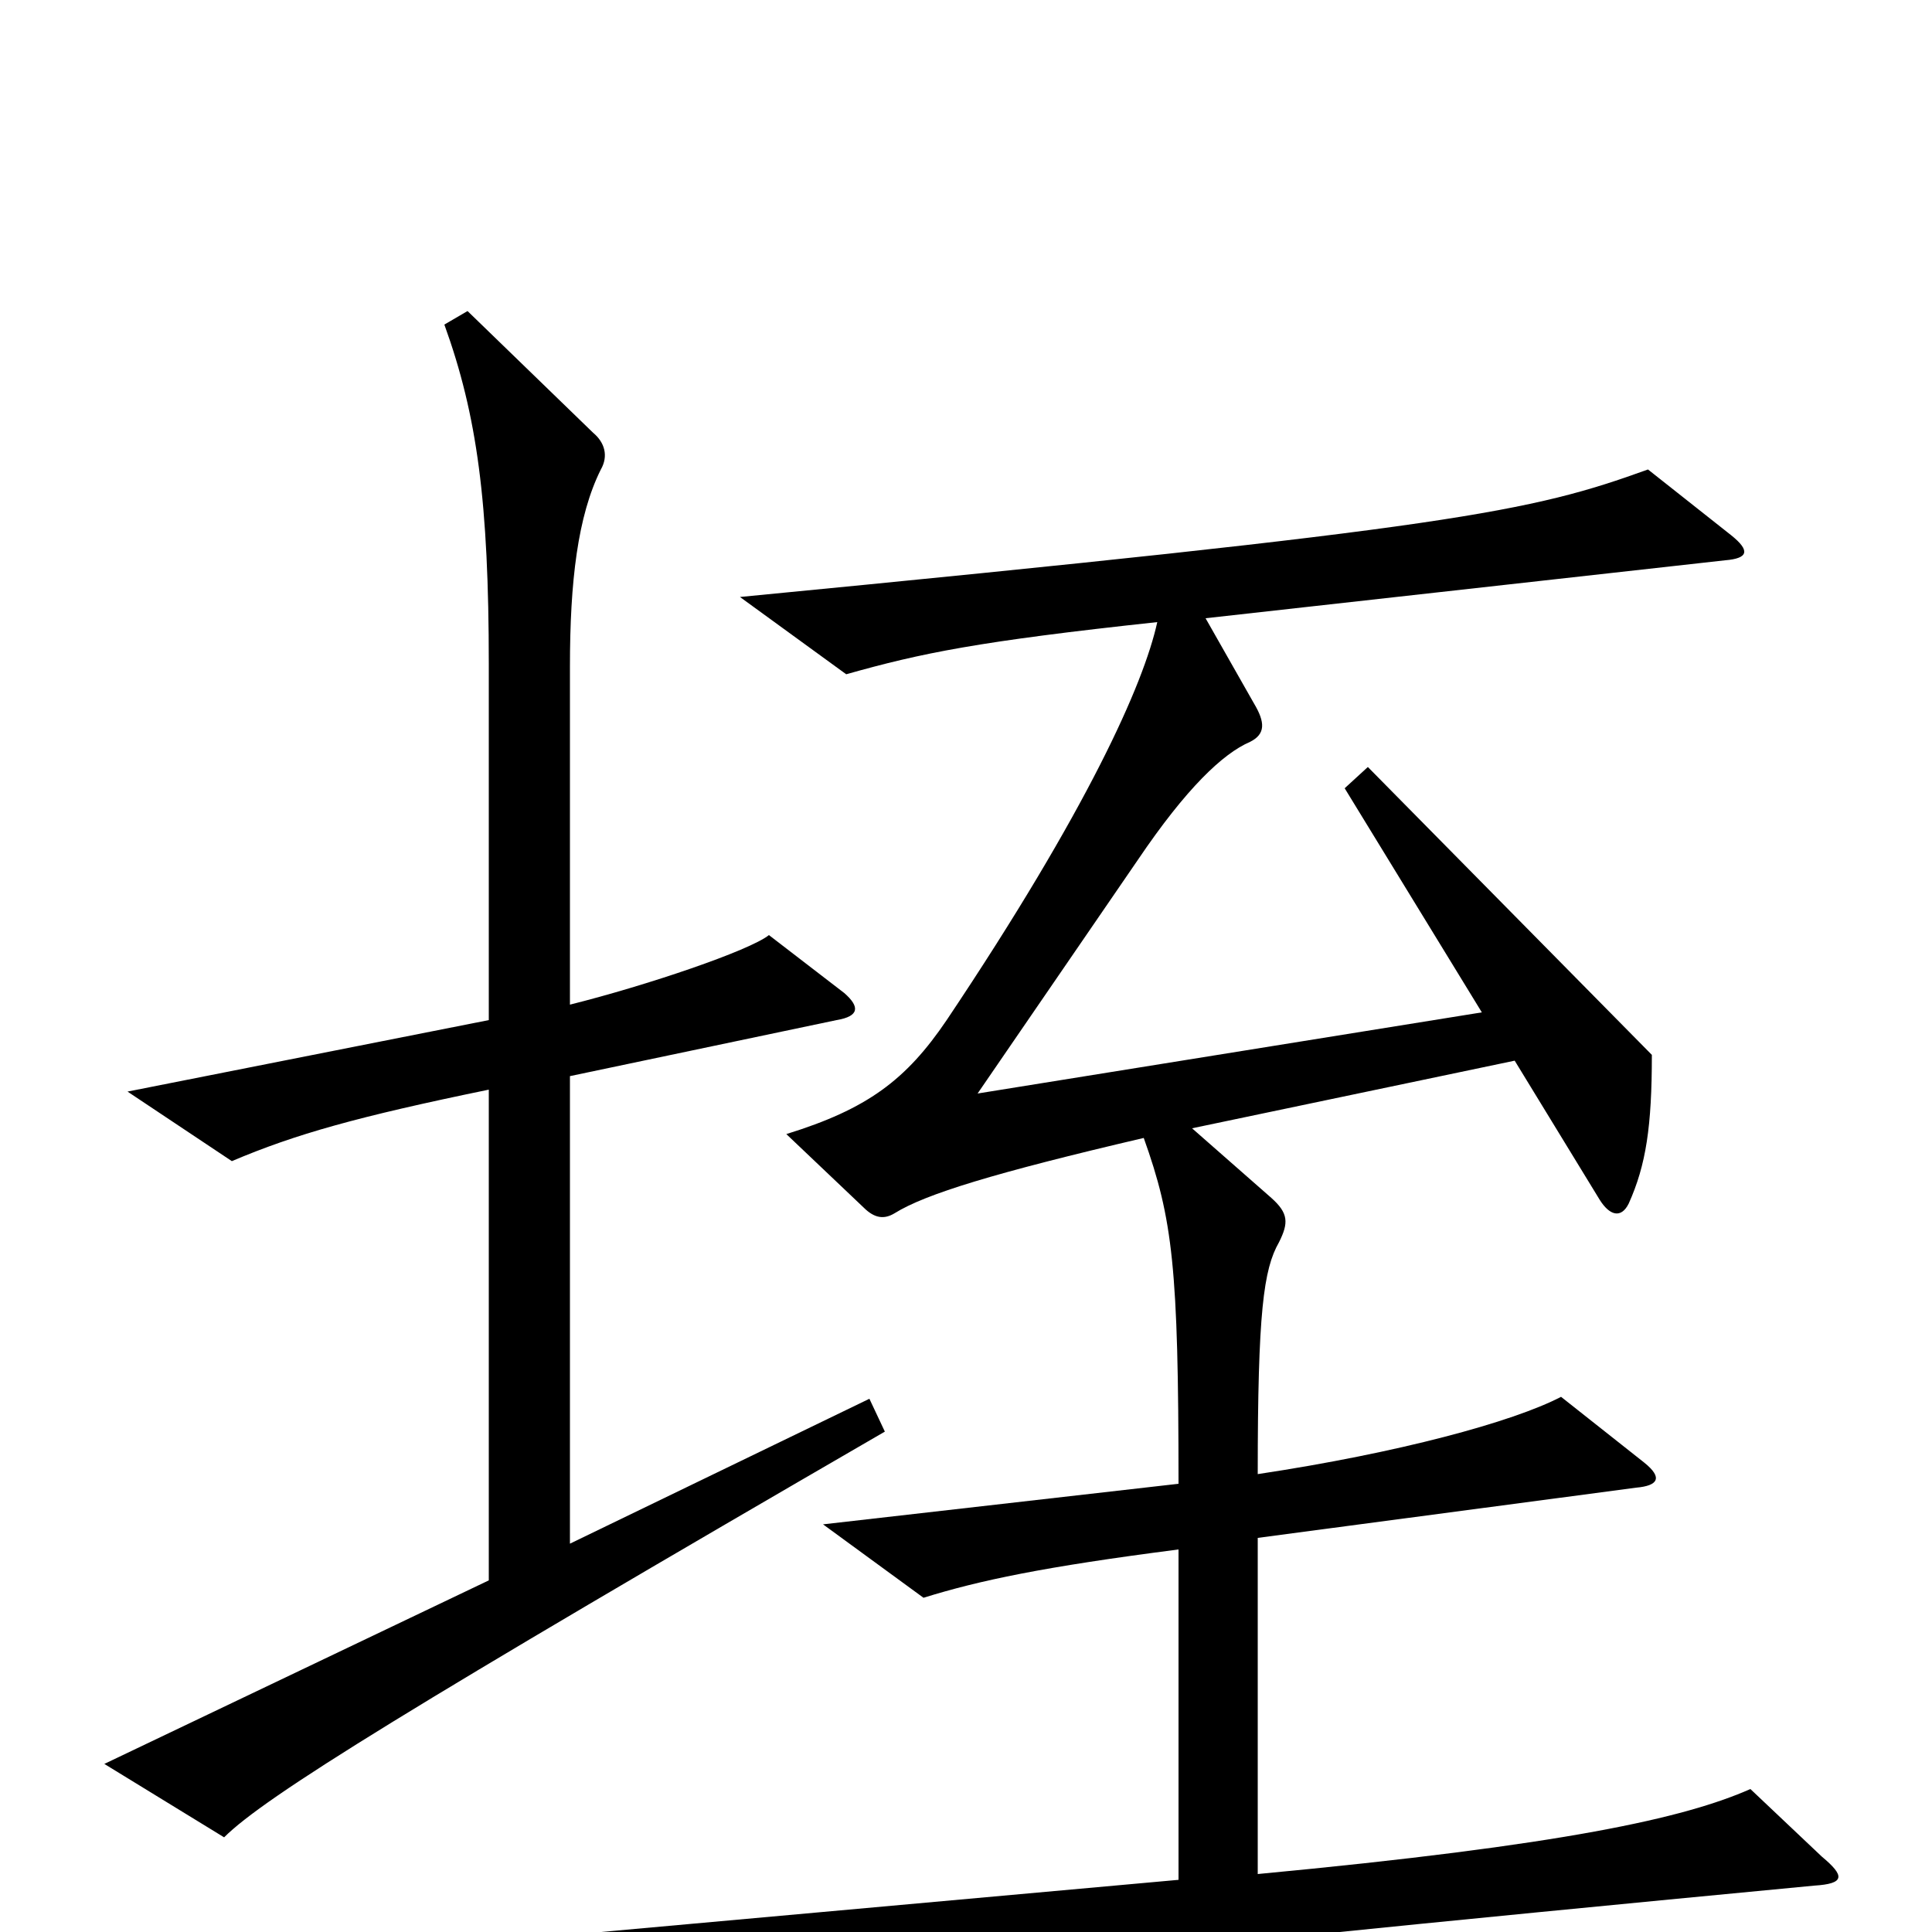 <svg xmlns="http://www.w3.org/2000/svg" viewBox="0 -1000 1000 1000">
	<path fill="#000000" d="M458 -259L450 -276L295 -201V-443L433 -472C445 -474 445 -479 437 -486L398 -516C388 -508 335 -490 295 -480V-655C295 -699 299 -733 311 -757C315 -764 313 -771 307 -776L242 -839L230 -832C247 -785 253 -740 253 -656V-472L66 -435L120 -399C153 -413 185 -422 253 -436V-182L54 -87L116 -49C137 -70 213 -117 458 -259ZM943 -39L906 -74C872 -59 810 -45 651 -30V-204L847 -230C858 -231 861 -235 851 -243L808 -277C783 -264 724 -248 651 -237C651 -321 654 -343 662 -357C667 -367 667 -372 658 -380L617 -416L784 -451L828 -379C833 -371 839 -369 843 -377C852 -397 855 -417 855 -454L708 -603L696 -592L767 -476L506 -434L589 -555C614 -592 633 -610 647 -616C655 -620 655 -626 649 -636L624 -680L893 -710C905 -711 906 -715 896 -723L853 -757C792 -735 755 -727 383 -691L438 -651C477 -662 506 -668 599 -678C592 -646 563 -581 490 -472C469 -441 449 -426 407 -413L447 -375C453 -369 458 -369 463 -372C479 -382 515 -393 592 -411C607 -369 610 -344 610 -232L426 -211L478 -173C507 -182 540 -189 610 -198V-27L300 1L361 42C421 29 519 16 939 -24C955 -25 955 -29 943 -39Z"/>
</svg>
